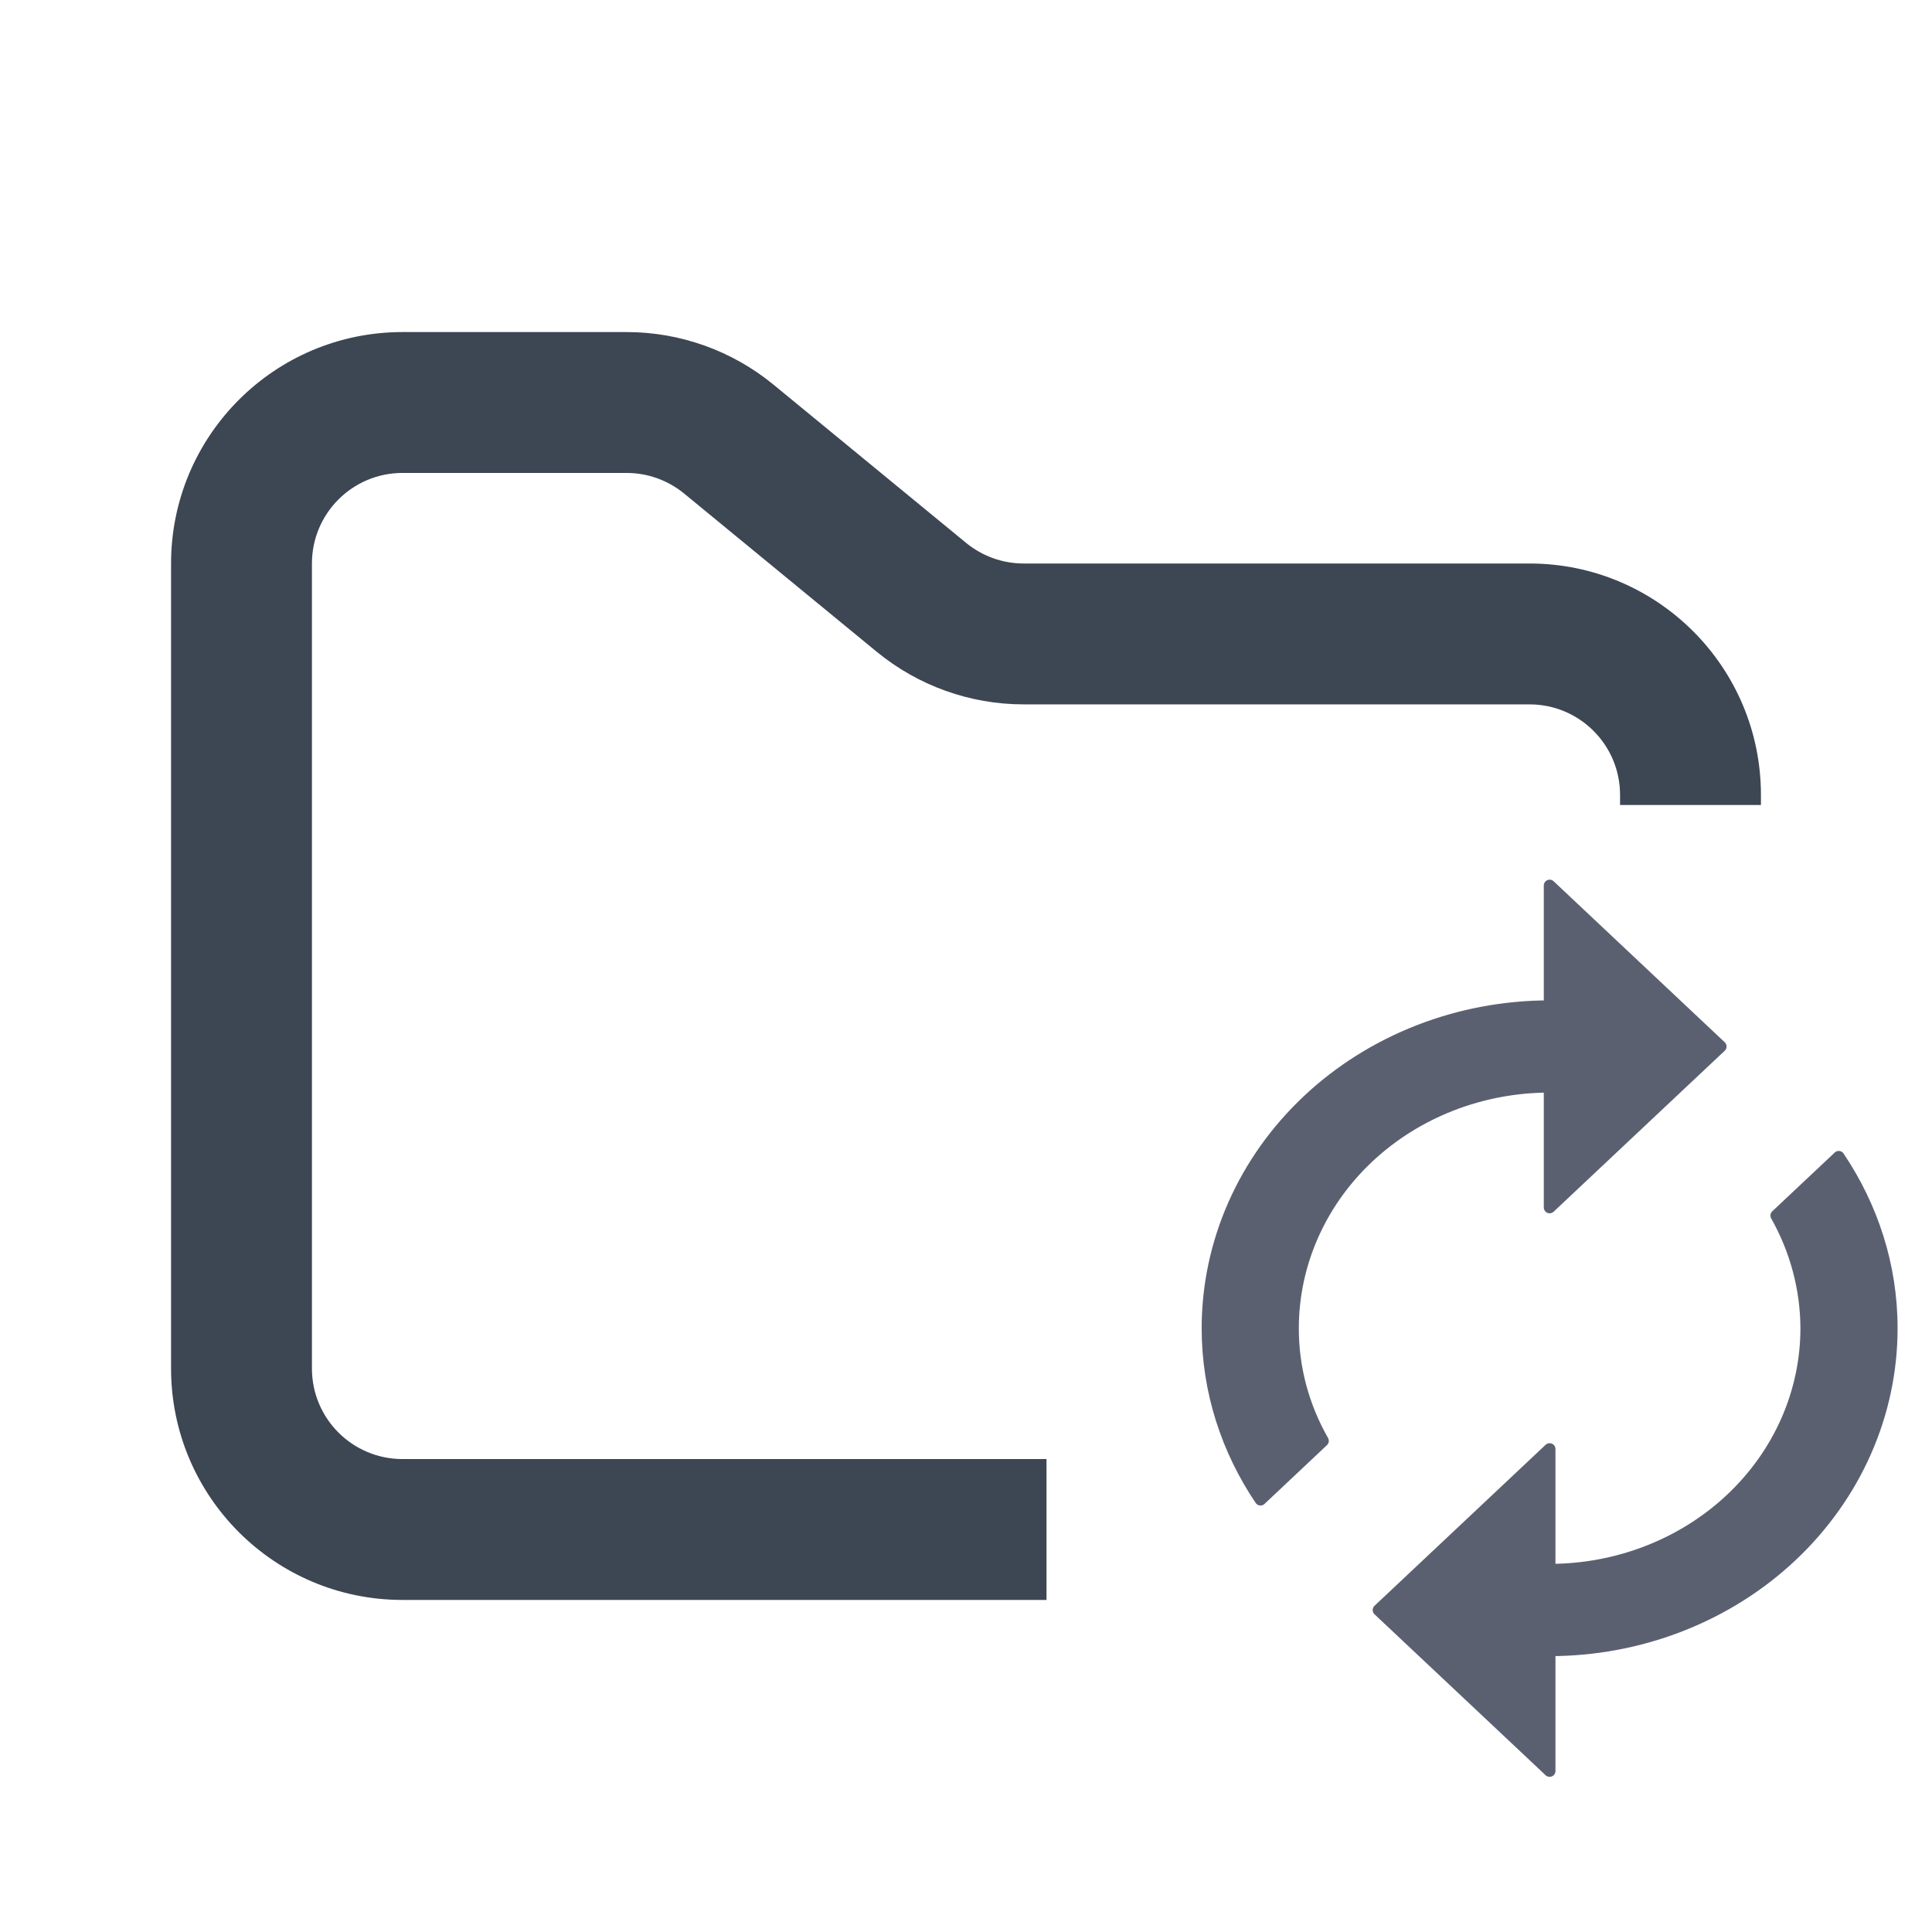 <svg width="48" height="48" viewBox="0 0 48 48" fill="none" xmlns="http://www.w3.org/2000/svg">
<path fill-rule="evenodd" clip-rule="evenodd" d="M10 8.25C6.824 8.25 4.25 10.824 4.25 14V34C4.25 37.176 6.824 39.75 10 39.75H26V36.25H10C8.757 36.25 7.75 35.243 7.75 34V14C7.75 12.757 8.757 11.75 10 11.75H15.568C16.089 11.75 16.593 11.931 16.996 12.261L21.782 16.193C22.811 17.038 24.101 17.5 25.432 17.5H38C39.243 17.5 40.25 18.507 40.25 19.75V20H43.75V19.75C43.75 16.574 41.176 14 38 14H25.432C24.911 14 24.407 13.819 24.004 13.489L19.218 9.557C18.189 8.712 16.899 8.25 15.568 8.25H10Z" fill="#3D4653"/>
<path fill-rule="evenodd" clip-rule="evenodd" d="M38.5 27V29.999L42.751 26L38.5 22V24.999C37.384 24.999 36.278 25.206 35.247 25.608C34.215 26.011 33.278 26.6 32.489 27.343C31.7 28.086 31.074 28.968 30.647 29.938C30.22 30.909 30 31.949 30 33C30 34.568 30.488 36.029 31.317 37.259L32.869 35.798C32.378 34.938 32.122 33.976 32.124 33C32.124 31.409 32.796 29.882 33.991 28.757C35.187 27.632 36.809 27 38.5 27ZM45.683 28.74L44.131 30.2C44.617 31.063 44.872 32.023 44.876 32.998C44.876 34.59 44.204 36.116 43.009 37.241C41.813 38.367 40.191 38.999 38.5 38.999V36.001L34.249 40.001L38.5 44V41.001C39.616 41.001 40.722 40.794 41.753 40.392C42.785 39.989 43.722 39.4 44.511 38.657C45.3 37.914 45.926 37.032 46.353 36.062C46.781 35.091 47 34.051 47 33C47 31.432 46.511 29.971 45.683 28.741V28.74Z" fill="#5B6071" stroke="#5B6071" stroke-width="0.29" stroke-miterlimit="1.414" stroke-linejoin="round"/>
</svg>

